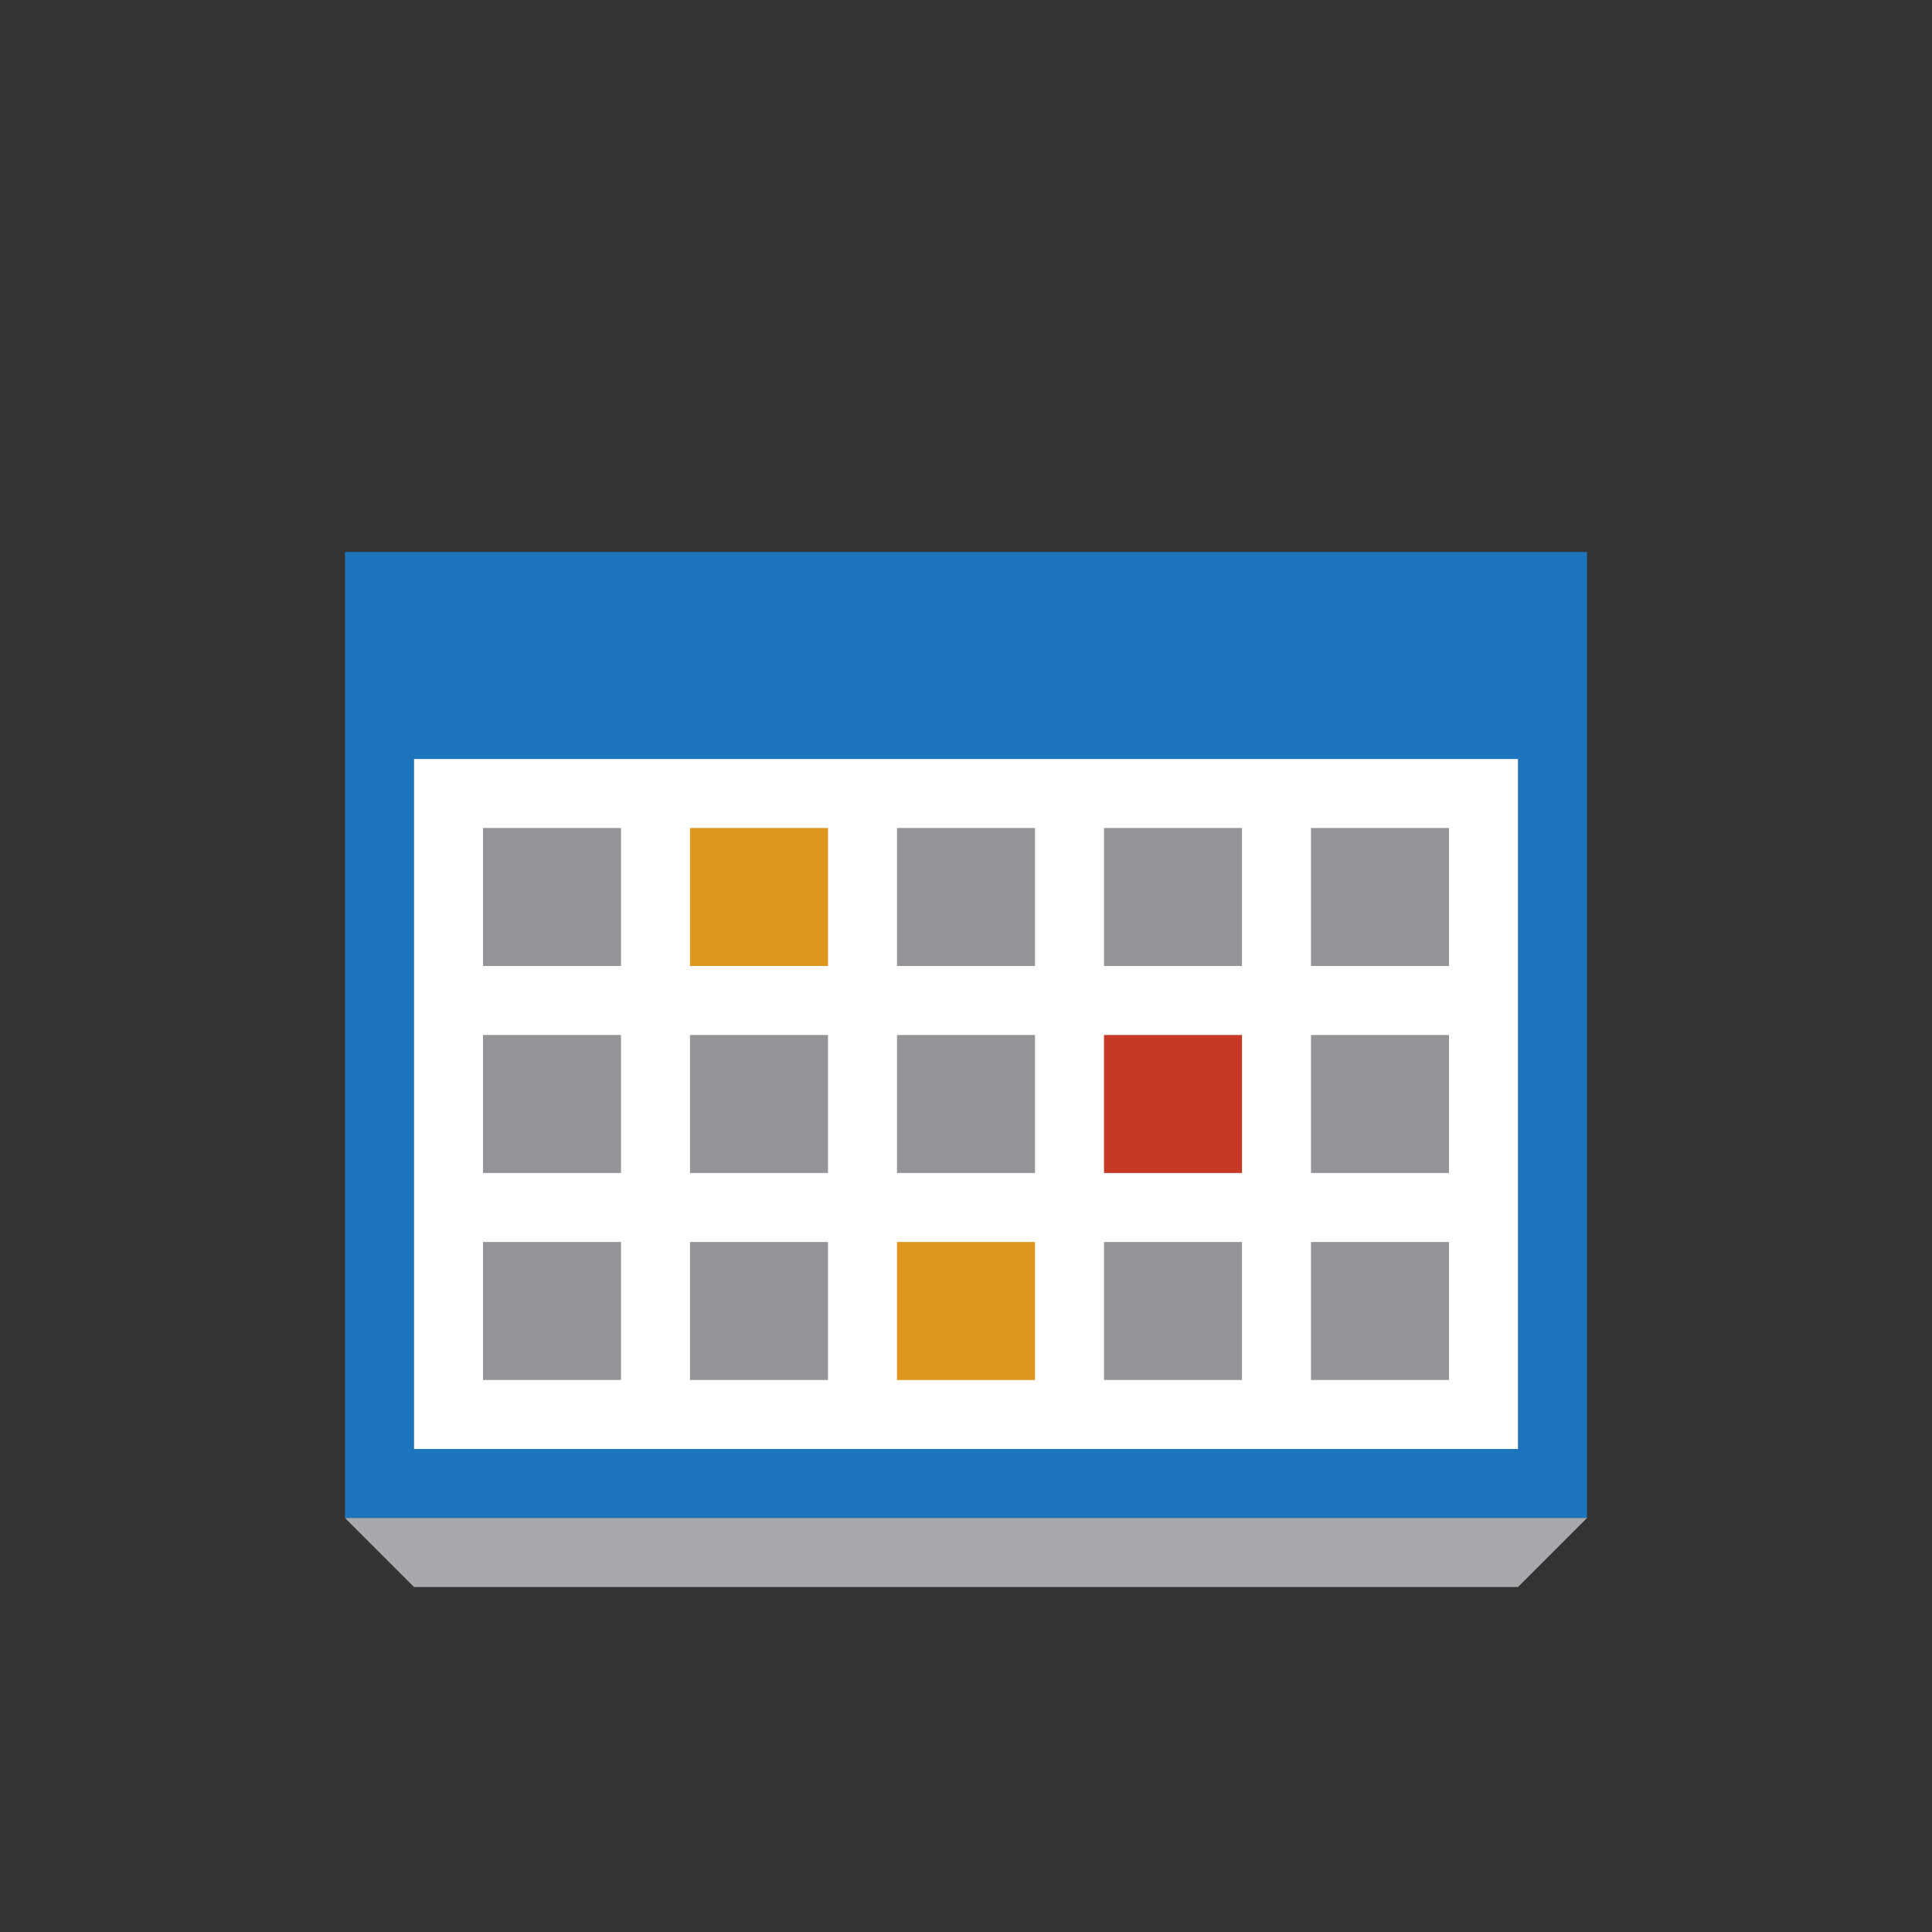 <?xml version="1.0" encoding="utf-8"?>
<!-- Generator: Adobe Illustrator 16.0.4, SVG Export Plug-In . SVG Version: 6.00 Build 0)  -->
<!DOCTYPE svg PUBLIC "-//W3C//DTD SVG 1.1//EN" "http://www.w3.org/Graphics/SVG/1.1/DTD/svg11.dtd">
<svg version="1.1" id="Layer_1" xmlns="http://www.w3.org/2000/svg" xmlns:xlink="http://www.w3.org/1999/xlink" x="0px" y="0px"
	 width="28px" height="28px" viewBox="0 0 28 28" enable-background="new 0 0 28 28" xml:space="preserve">
<rect x="0" y="0" width="28" height="28" fill="#333333" stroke="none"/>
<g>
	<path fill="#1C75BC" d="M5,8v3v11h18V11V8H5z M22,21H6V11h16V21z"/>
	<rect x="6" y="11" fill="#FFFFFF" width="16" height="10"/>
	<rect x="7" y="12" fill="#939598" width="2" height="2"/>
	<rect x="10" y="12" fill="#DF961E" width="2" height="2"/>
	<rect x="13" y="12" fill="#939598" width="2" height="2"/>
	<rect x="16" y="12" fill="#939598" width="2" height="2"/>
	<rect x="19" y="12" fill="#939598" width="2" height="2"/>
	<rect x="7" y="15" fill="#939598" width="2" height="2"/>
	<rect x="10" y="15" fill="#939598" width="2" height="2"/>
	<rect x="13" y="15" fill="#939598" width="2" height="2"/>
	<rect x="16" y="15" fill="#C63926" width="2" height="2"/>
	<rect x="19" y="15" fill="#939598" width="2" height="2"/>
	<rect x="7" y="18" fill="#939598" width="2" height="2"/>
	<rect x="10" y="18" fill="#939598" width="2" height="2"/>
	<rect x="13" y="18" fill="#DF961E" width="2" height="2"/>
	<rect x="16" y="18" fill="#939598" width="2" height="2"/>
	<rect x="19" y="18" fill="#939598" width="2" height="2"/>
	<polygon fill="#A7A9AC" points="22,23 6,23 5,22 23,22 	"/>
</g>
</svg>
